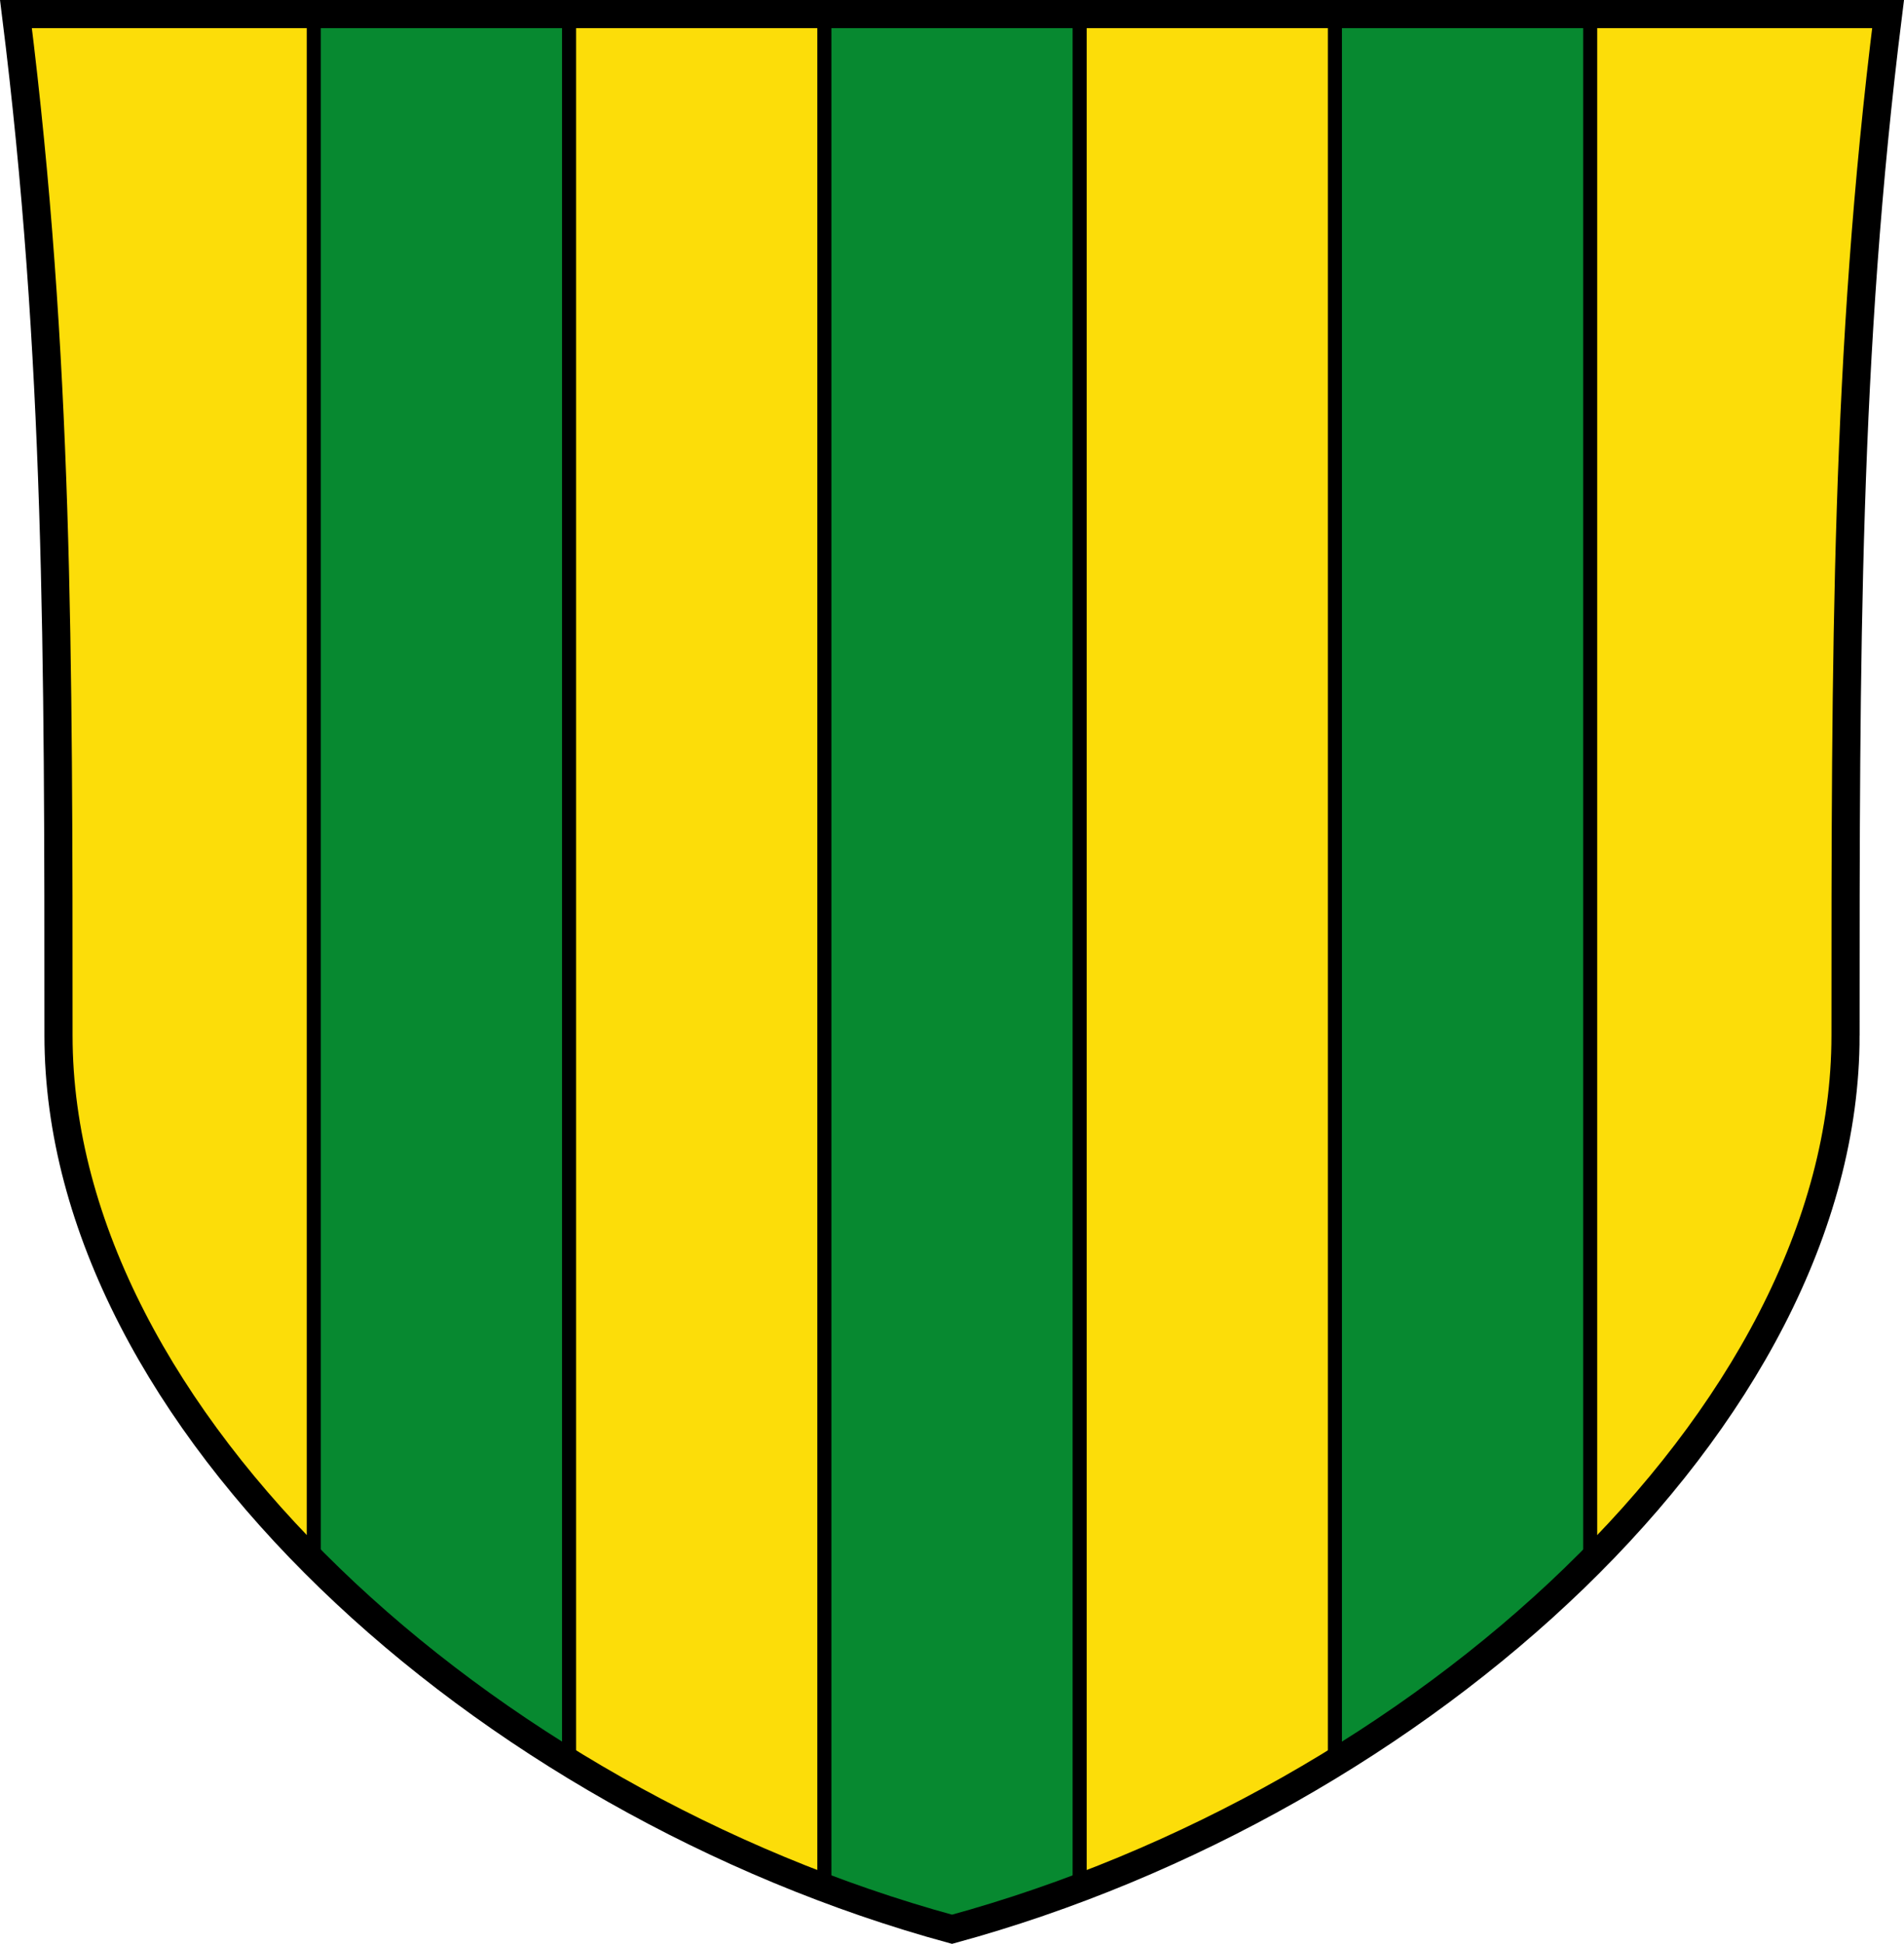 <?xml version="1.0" encoding="UTF-8"?>
<!-- Created with Inkscape (http://www.inkscape.org/) -->
<svg width="203mm" height="207.21mm" version="1.1" viewBox="0 0 203 207.21" xmlns="http://www.w3.org/2000/svg">
 <title>Wappen der ehemaligen Gemeinde Kirchveischede</title>
 <g transform="translate(34.665 42.226)">
  <path d="m162.1 68.155c0-40.83 0-72.587 4.536-108.88h-199.6c4.536 36.294 4.536 68.05 4.536 108.88 0 40.83 45.364 81.66 95.264 95.271 49.9-13.61 95.264-54.44 95.264-95.271z" fill="#fcdd09"/>
  <g fill="#078930" stroke="#000" stroke-linecap="round" stroke-linejoin="round" stroke-width="1.5">
   <path d="m107.66-40.197h27.218l1e-5 165.4c-7.798 7.223-16.455 14.231-27.218 20.712z"/>
   <path d="m-1.211-40.197h27.218l2e-6 186c-9.858-6.264-19.555-12.689-27.218-21.147z"/>
   <path d="m53.226-40.197h27.218v199.61l-13.609 4.537-13.609-4.537z"/>
  </g>
  <path d="m162.1 68.155c0-40.83 0-72.587 4.536-108.88h-199.6c4.536 36.294 4.536 68.05 4.536 108.88 0 40.83 45.364 81.66 95.264 95.271 49.9-13.61 95.264-54.44 95.264-95.271z" fill="none" stroke="#000" stroke-linecap="square" stroke-width="3"/>
 </g>
</svg>
